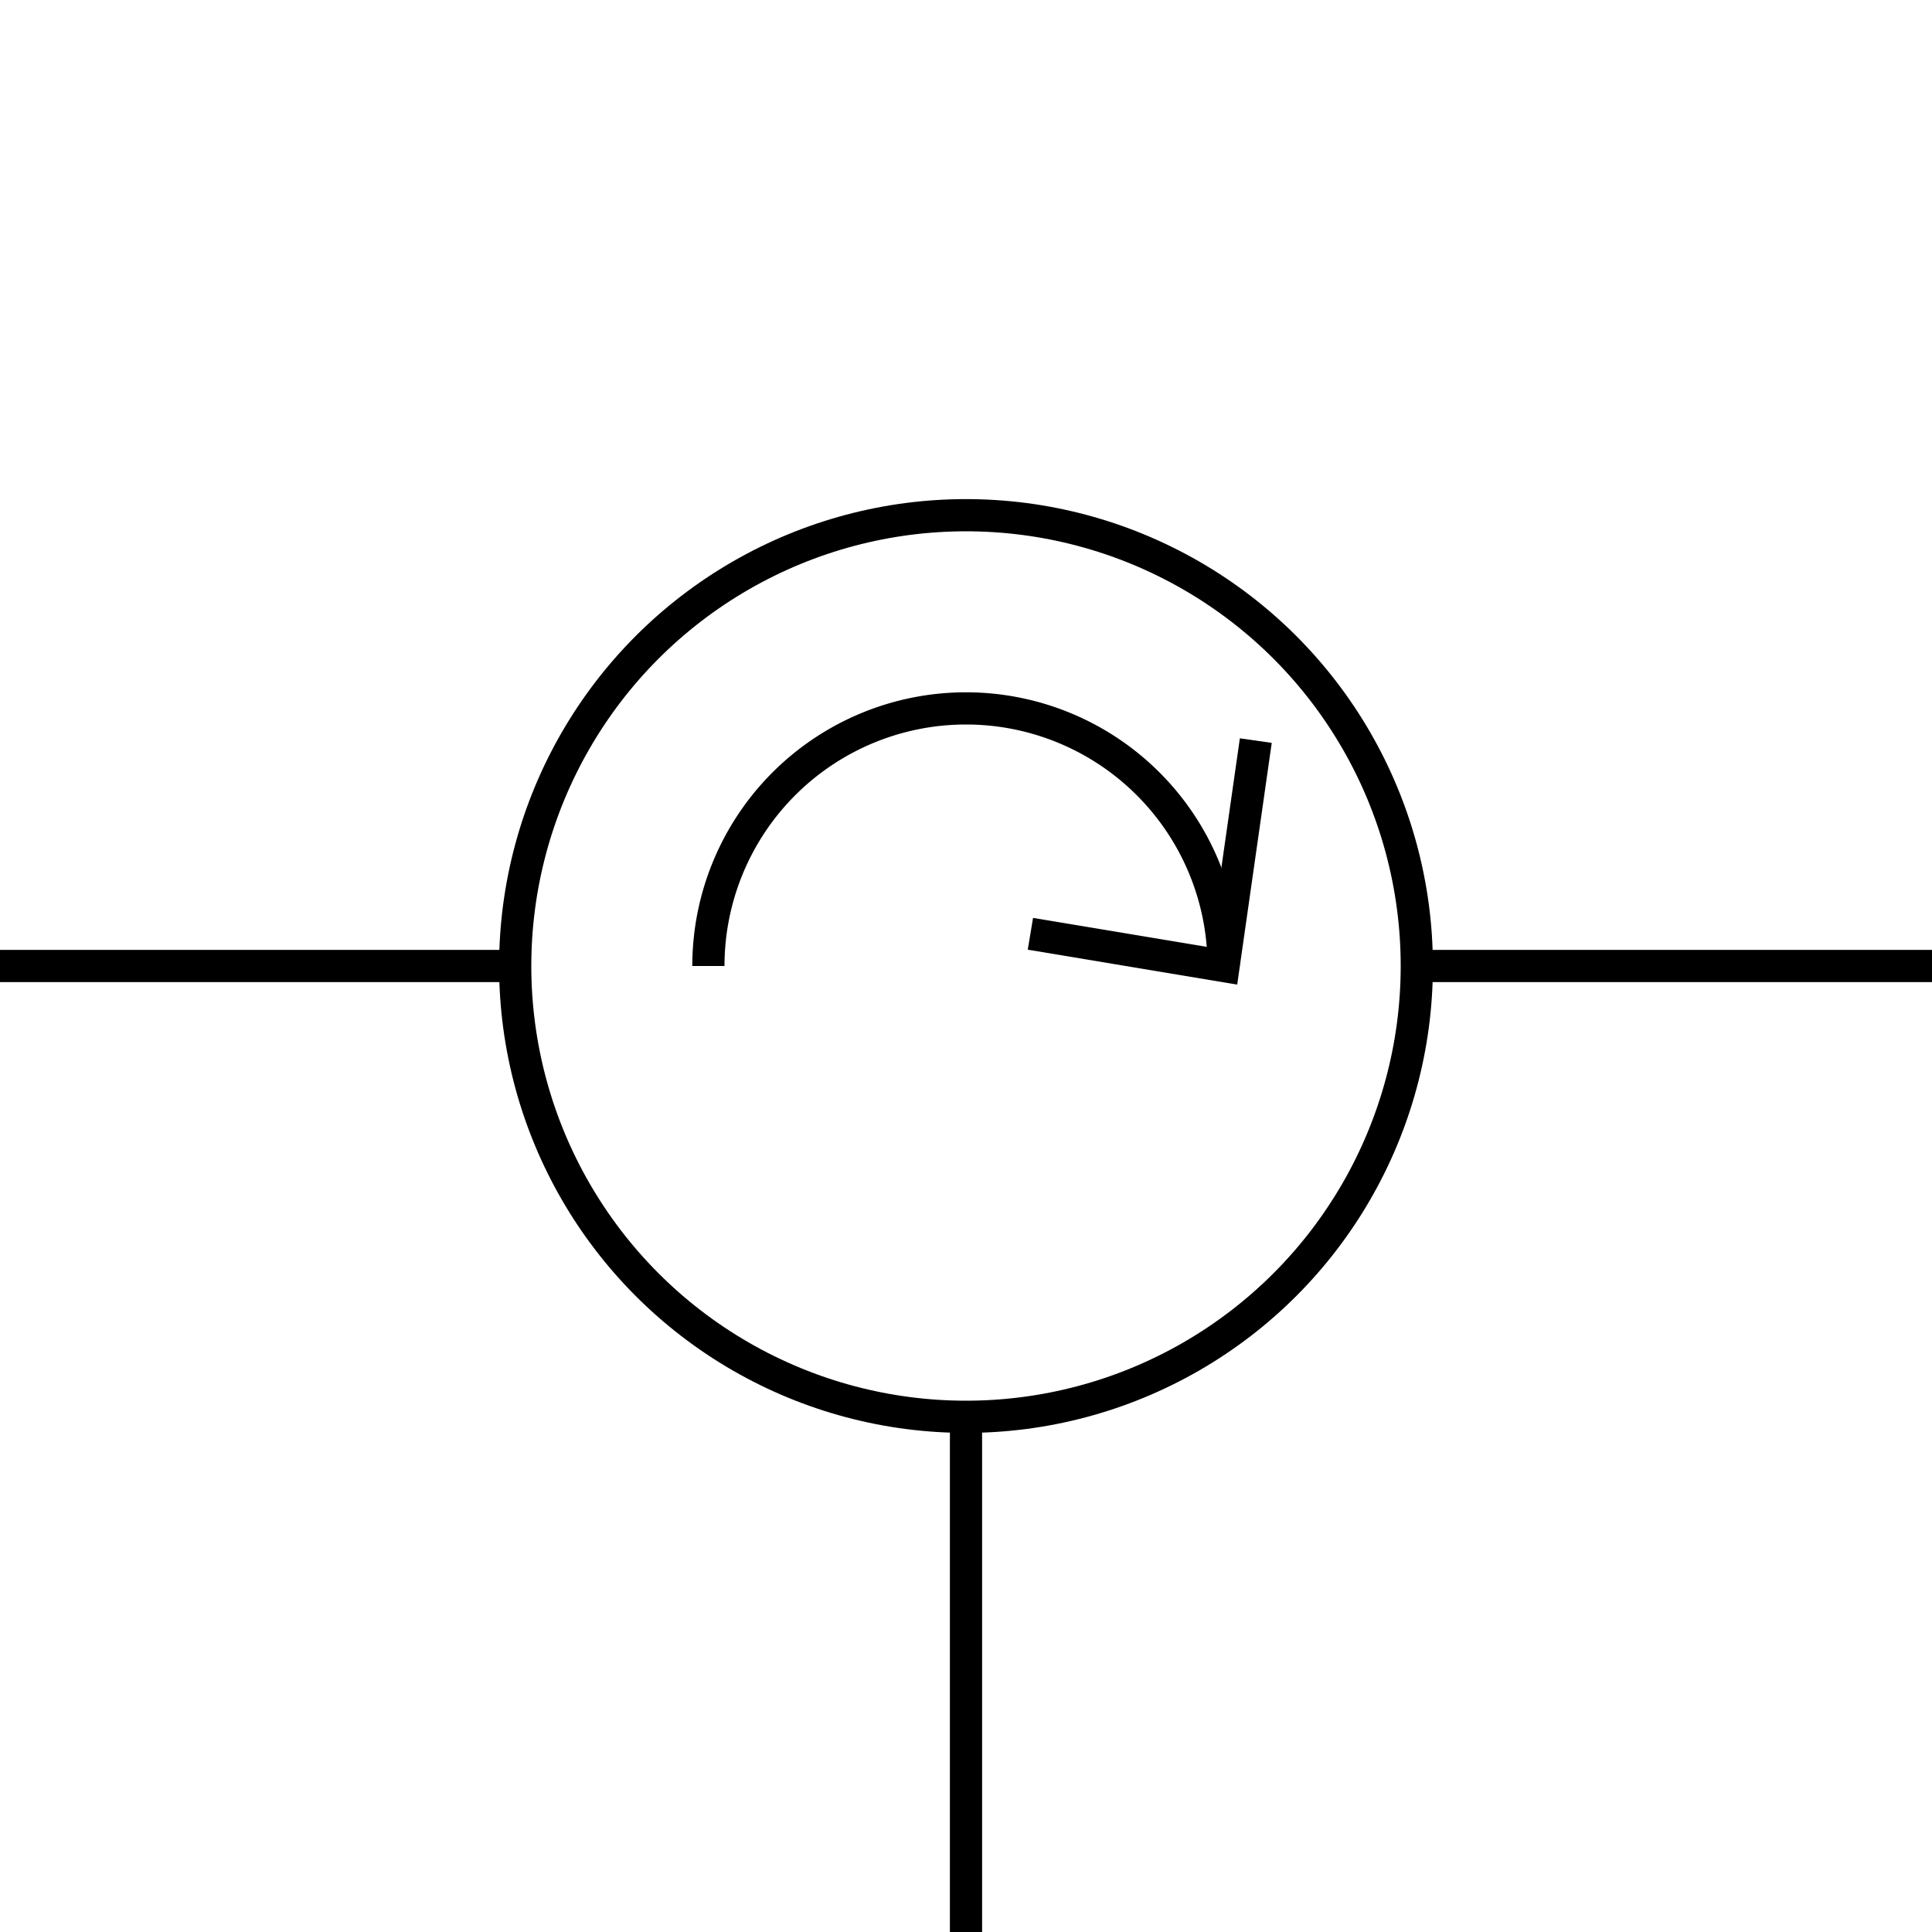 <?xml version="1.0"?>

<!--
Copyright (C) 2008 Bastien ROUCARIES <bastien.roucaries+qucs@gmail.com>

Qucs components library is free work; 
you can redistribute it and/or modify it under the terms of either 
(including special exception below): 
 a) the GNU General Public License as published by the Free Software Foundation; 
either version 2, or (at your option) any later version, or 
 b) the creative common Attribution-ShareAlike 3.0 Unported (aka cc-by-ca 3.0)

As a special exception, if you create a document which uses 
this file, and embed this file or unaltered portion of this file 
into the document, this file does not by itself cause the resulting 
document to be covered by the GNU General Public License or cc-by-sa 3.0. 
This exception does not however invalidate any other reasons why the document 
might be covered by the GNU General Public License or cc-by-sa 3.0. If you modify this 
file, you may extend this exception to your version of this file, but you are not 
obligated to do so. If you do not wish to do so, delete this exception statement 
from your version.

-->

<svg xmlns="http://www.w3.org/2000/svg"
     version="1.2" baseProfile="tiny"
     viewBox="-30 -30 60 60">
   <defs>
      <style type="text/css"><![CDATA[
                                      g {
                                      stroke: black;
                                      fill: none;
                                      stroke-width: 1;
                                      }
                                      ]]>
      </style>
   </defs>
   <desc>isolator (10-09-12)</desc>
   <g id="circulator" class="outline">
     <circle cx="0" cy="0" r="14"/>
     <line x1="-30" y1="0" x2="-14" y2="0" />
     <line x1="30" y1="0" x2="14" y2="0" />
     <line x1="0" y1="14" x2="0" y2="30"/>
   </g>
   <g id="arrow" class="arrow">
       <path d="M -8 0 A 8 8 0  0  1  8  0" fill="none"/>
       <path d="M 9 -7 L 8 0 L 2 -1" />
   </g>
</svg>
